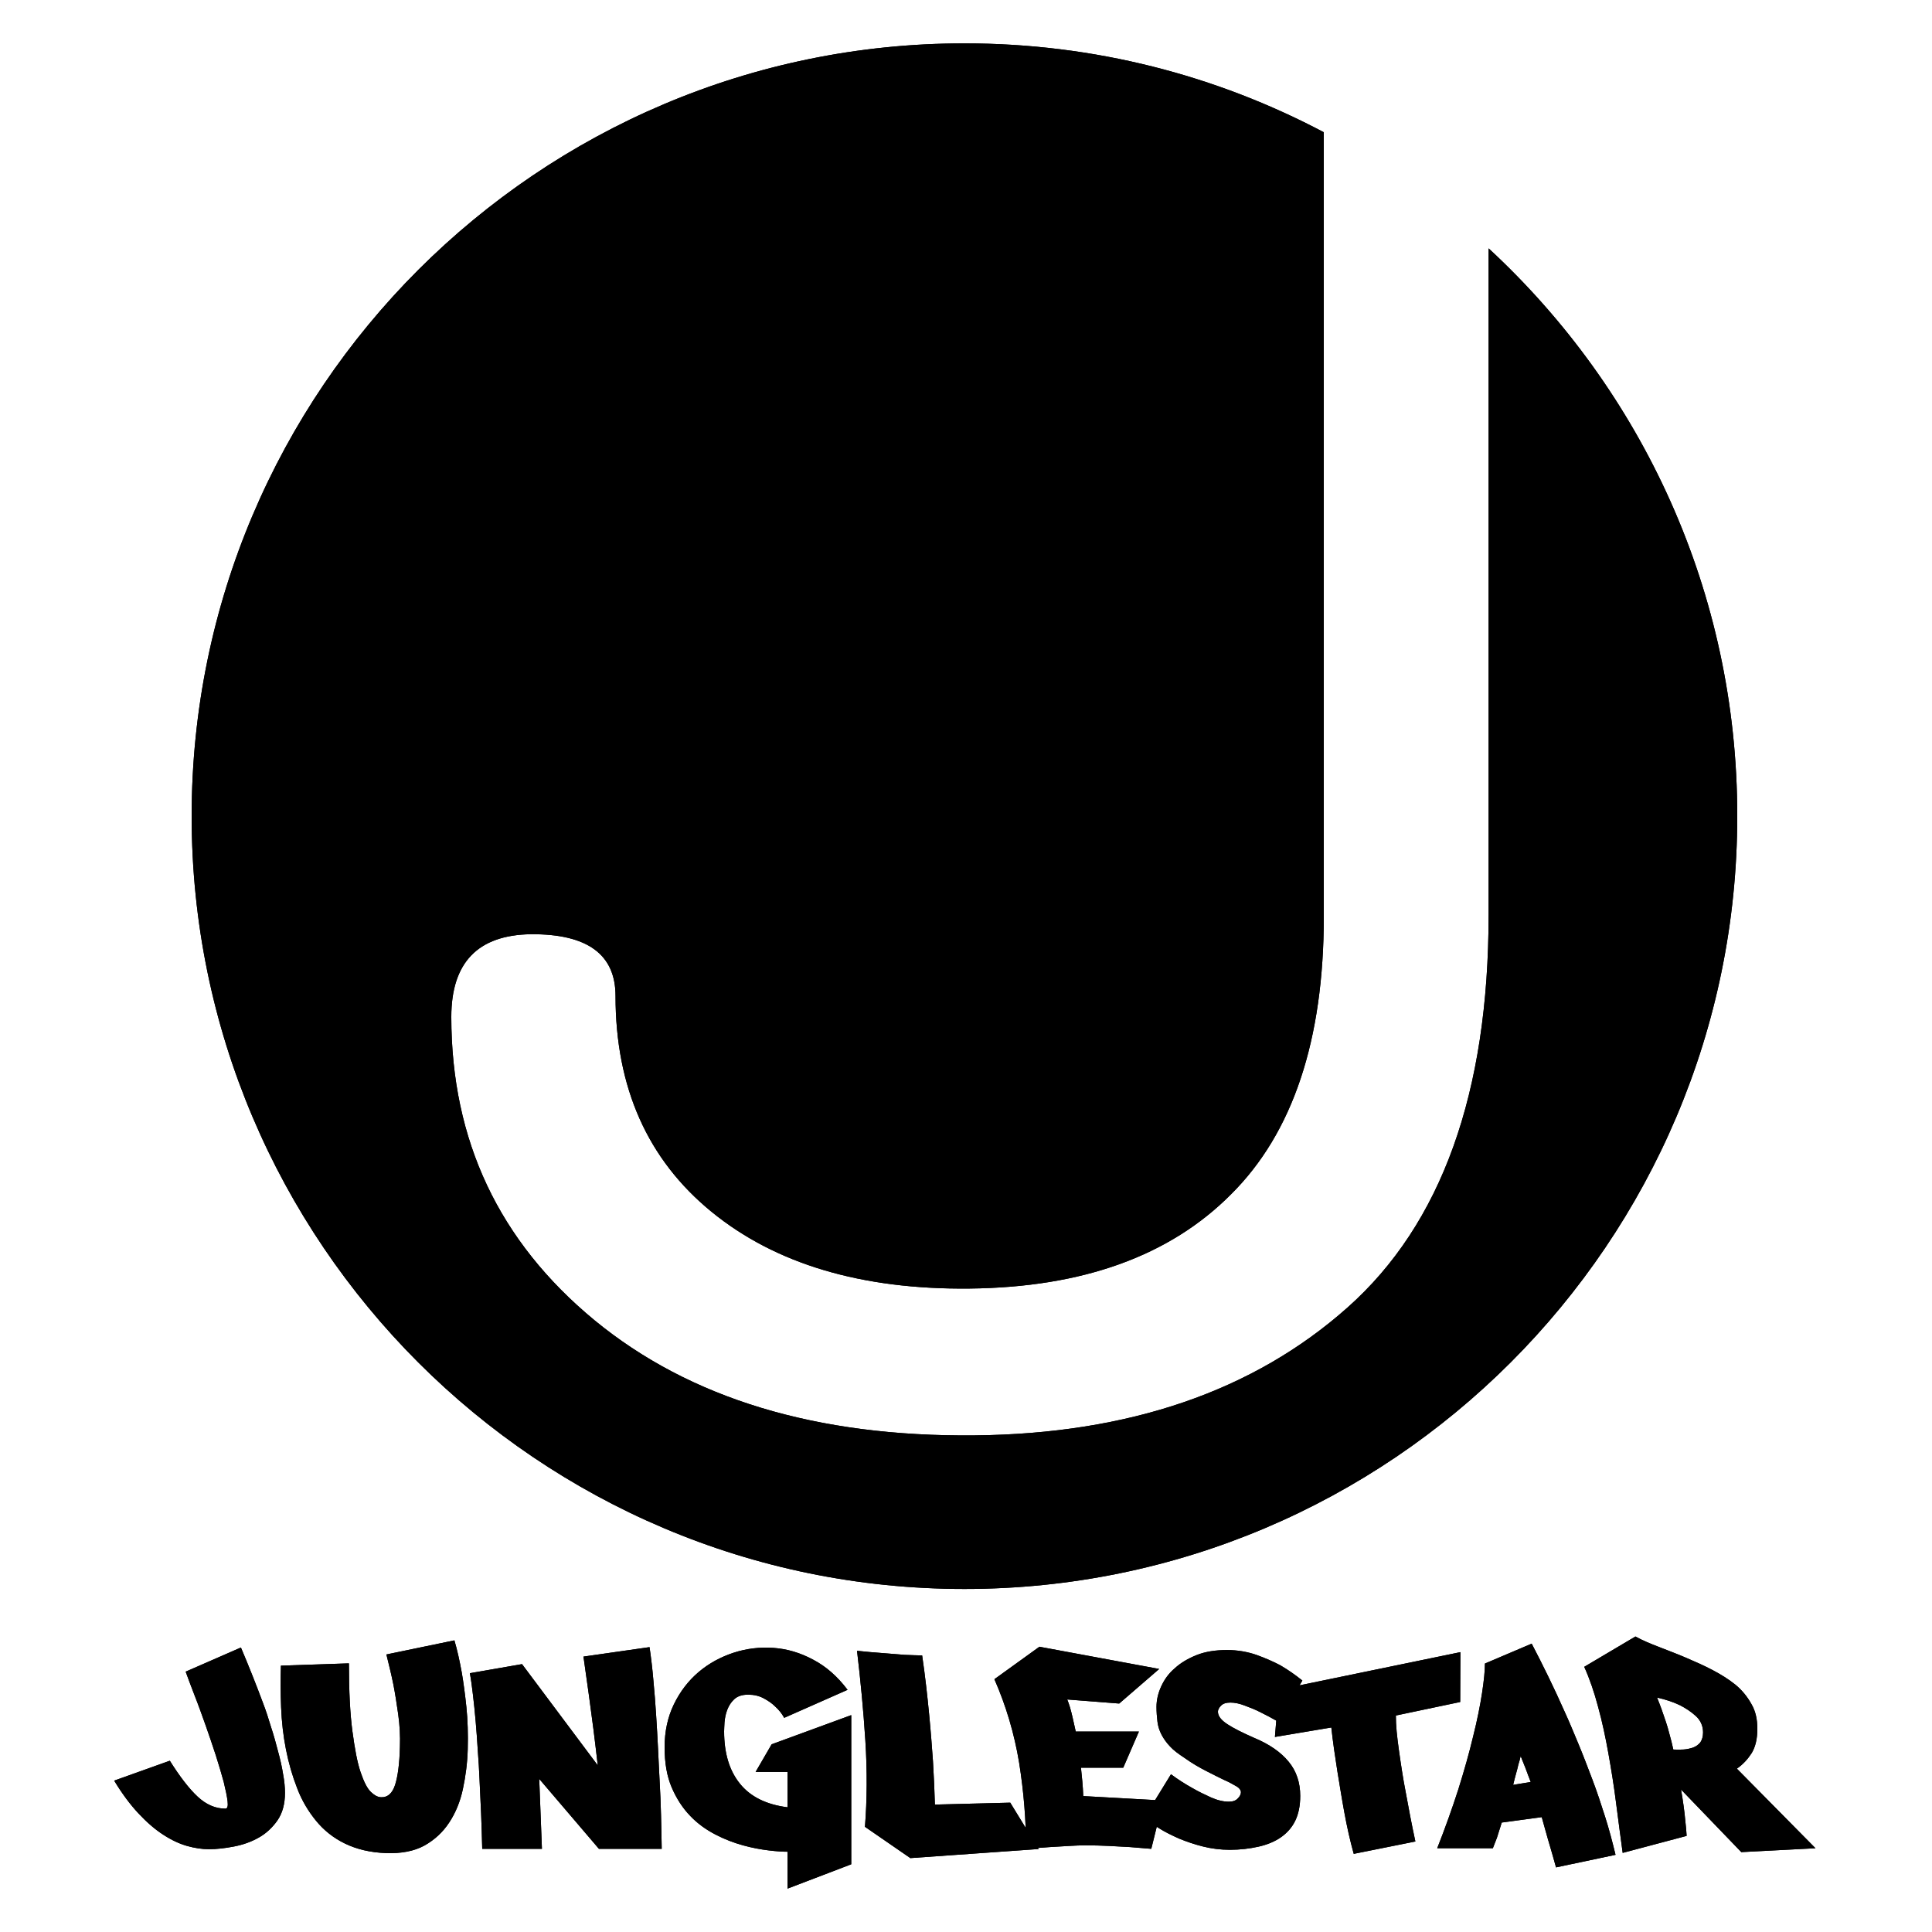 <svg xmlns="http://www.w3.org/2000/svg" onclick="javascript:location.href='http://revealing.junglestar.org'" viewBox=".5 1000.5 1000 1000">

  <path
    class="one"
    d="M125.2 1853.25c4.2 9.9 8 19.5 11.5 28.9 1.5 3.9 2.8 8 4.1 12.3 1.4 4.2 2.5 8.3 3.6 12.5 1.1 4 2 7.898 2.6 11.7.7 3.698 1 7 1 9.8 0 5.8-1.3 10.5-3.9 14.3-2.6 3.7-5.9 6.8-9.7 8.9-3.9 2.198-8.1 3.698-12.8 4.6-4.7.9-9 1.4-13 1.4-3.5 0-7.4-.6-11.3-1.7-3.9-1.102-8-3-12.3-5.8-4.2-2.7-8.5-6.4-12.8-11-4.3-4.6-8.5-10.2-12.6-17l28.8-10.302c5.2 8.302 10 14.5 14.4 18.6 4.4 4.103 9.2 6.202 14.4 6.202 1 0 1.4-1.302 1.1-3.802s-1-5.9-2-10c-1.1-4.1-2.5-8.698-4.1-13.8-1.7-5.1-3.4-10.3-5.3-15.6-1.9-5.3-3.7-10.4-5.6-15.2s-3.4-9-4.7-12.5l28.6-12.498zm110.5-3.7c1.5 5.102 2.7 10.602 3.8 16.602.9 5.198 1.7 11.198 2.4 17.9.7 6.798.9 14.1.7 21.897-.2 7.1-1.1 13.898-2.5 20.5-1.4 6.6-3.8 12.398-7.1 17.398s-7.5 8.9-12.8 11.9c-5.3 2.9-12 4.2-20 3.9-8.1-.302-15.1-2-21.1-4.9s-11-6.9-15-11.8-7.4-10.5-9.8-16.9c-2.5-6.398-4.4-13-5.8-20.1-1.4-7.102-2.2-14.3-2.5-21.7-.3-7.5-.3-14.6-.1-21.6l35.2-1.2c0 14.398.6 26.1 1.8 35.1 1.2 9 2.5 16.102 4.2 21.102 1.7 5 3.4 8.5 5.4 10.4 2 1.897 3.7 2.698 5.4 2.698 3.3.1 5.7-2.1 7.1-6.4 1.4-4.4 2.3-11 2.5-19.8.2-5.5-.1-11.1-.9-16.8-.8-5.6-1.6-10.8-2.5-15.4-1.1-5.4-2.4-10.6-3.6-15.5l35.2-7.297zm107.3 107.9h-32.5l-30.9-36.2 1.4 36.2h-30.9c-.3-12.5-.8-24.5-1.4-36-.2-4.8-.5-9.8-.9-15-.3-5.2-.7-10.2-1.1-15-.4-4.8-.9-9.4-1.4-13.7s-1-8-1.6-11.2l27-4.7 39.2 52.4c-.7-6-1.4-12.1-2.2-18.4-.7-5.4-1.5-11.5-2.4-18-.9-6.698-1.9-13.198-2.8-19.9l34.2-4.897c.8 5.5 1.5 11.3 2 17.3.6 6 1 11.9 1.4 17.8.4 5.9.7 11.802 1 17.5.3 5.802.5 11.2.8 16.4.7 11.797.9 23.697 1.1 35.396zm98.1-69.2v77.2l-33 12.6v-19.1c-2.5 0-5.7-.2-9.8-.7s-8.5-1.3-13.2-2.6c-4.7-1.302-9.5-3.1-14.3-5.6s-9.2-5.603-13-9.603c-3.9-4-7.1-8.898-9.6-14.7s-3.7-12.698-3.7-20.9c0-8.197 1.6-15.6 4.8-22.197 3.2-6.6 7.5-12.2 12.8-16.7s11.4-7.8 18.1-10c6.8-2.2 13.6-3 20.7-2.5 7 .5 13.8 2.5 20.5 6.1 6.7 3.5 12.6 8.7 17.8 15.602l-32.8 14.5c-1.2-2.2-2.7-4.1-4.7-5.9-1.6-1.6-3.5-2.9-5.9-4.2-2.4-1.3-5.1-1.898-8.1-1.898-3.1 0-5.5.8-7.2 2.4-1.7 1.6-2.8 3.4-3.6 5.5-.8 2.1-1.2 4.198-1.4 6.4-.1 2.198-.2 3.698-.2 4.698 0 11.3 2.7 20.3 8.2 27.1 5.5 6.8 13.7 10.8 24.6 12.2v-18.3h-16.5l8.3-14.302 41.2-15.1zm36.7-30.9c1.6 10.9 2.7 21 3.6 30.302.9 9.3 1.5 17.4 2 24.4.5 8.1.8 15.6 1 22.5l39-1 14.7 24-66.4 4.698-23.5-16.2c1.1-14.1 1.2-28.898.2-44.7-1-15.698-2.5-31.198-4.3-46.4 4.7.5 9.2.9 13.5 1.202 3.6.3 7.4.6 11.2.9 3.598.098 6.598.298 9 .298zm124.8 75.1l-6.2 25-10.9-.9c-3.2-.2-6.9-.398-11-.6-4.1-.2-8.2-.3-12.4-.3-2.2 0-4.897.1-8.2.3-3.397.2-6.8.398-10.1.6-3.9.3-7.9.602-12.2.9 0-14.602-1.2-29.5-3.6-44.602-2.5-15.1-6.8-29.5-12.8-43.198l23.3-16.802 62 11.5-20.7 17.9-26.9-2.1c.5 1.1.9 2.5 1.4 4 .8 2.698 1.8 7 3 12.6H590l-8.102 18.7h-21.9c.2 2.3.5 4.6.7 7 .2 2.398.4 5 .5 7.7l41.4 2.3zm4-13.6c3.6 2.7 7.4 5.1 11 7.1 3.1 1.802 6.4 3.4 9.7 4.9 3.4 1.5 6.5 2.2 9.2 2.2 2.2 0 3.7-.6 4.7-1.7 1.1-1.1 1.6-2.198 1.6-3.198s-.8-2.2-2.4-3.1c-1.6-.9-3.6-2.103-6.4-3.302-2.6-1.3-5.8-2.8-9.2-4.6-3.5-1.802-7.2-3.9-11.1-6.7-3.2-2.102-5.8-4-7.6-6-1.9-2-3.3-4-4.4-6.102-1.1-2.1-1.8-4.3-2.1-6.698-.3-2.4-.5-5-.5-7.7 0-3.5.8-7 2.4-10.5 1.6-3.5 3.8-6.7 7-9.4 3-2.8 6.897-5.1 11.397-6.898 4.5-1.8 9.802-2.6 15.7-2.6 5.5 0 10.5.9 15.2 2.5 4.7 1.698 8.8 3.5 12.4 5.4 4.1 2.396 7.8 5 11.398 7.896l-12.5 21.302c-3.1-1.802-6.2-3.4-9.2-4.9-2.5-1.3-5.3-2.4-8-3.4-2.8-1.1-5.3-1.6-7.5-1.6-2.3 0-3.8.5-4.898 1.6-1.102 1.103-1.602 2.2-1.602 3.103 0 2.3 1.7 4.397 4.9 6.5 3.2 2.1 7.8 4.397 13.7 7 8 3.3 14 7.5 18 12.397 4 4.802 6 10.802 6 17.7 0 5.102-.9 9.4-2.6 12.9-1.7 3.5-4.302 6.398-7.5 8.6-3.2 2.2-7.102 3.8-11.602 4.8s-9.4 1.603-14.7 1.603c-4.898 0-9.5-.603-13.898-1.7-4.4-1.1-8.5-2.5-12.4-4.1-3.8-1.7-7.3-3.4-10.3-5.303-3-2-5.7-3.6-7.9-5.198l14.004-22.802zm149.7-37.4l-33.3 7c0 2.398.1 5.1.397 8.2.302 3.1.7 6.4 1.2 9.9s1 7.1 1.602 10.798c.6 3.7 1.197 7.4 1.897 10.802 1.5 8.198 3.102 16.8 5 25.5l-31.898 6.4c-1.9-6.802-3.5-13.9-4.9-21.603-1.4-7.6-2.5-14.7-3.6-21.3-1.2-7.6-2.303-15.1-3.103-22.5l-29.2 4.9 2-24.5 94-19.4-.098 25.802zm49.598 85.6c-.6-2.1-1.198-4.398-2-7.1-.698-2.3-1.5-5-2.398-8.2-.9-3.2-1.9-6.8-3-10.7l-20.7 2.8c-.9 2.9-1.8 5.6-2.5 7.9-.9 2.4-1.6 4.1-2.1 5.4h-28.802c4.102-10.4 7.7-20.5 10.9-30.4 3.1-9.9 5.7-19.1 7.7-27.5 2.1-8.4 3.6-15.9 4.6-22.4s1.5-11.6 1.5-15.3l24.2-10.3c5.9 11.3 11.6 22.9 17 35.1 2.4 5.2 4.7 10.802 7.2 16.802s4.8 12.1 7.2 18.4c2.398 6.298 4.5 12.698 6.6 19.298 2.1 6.603 3.8 13.1 5.4 19.7l-30.8 6.5zm-13.1-44.2c-.9-2.4-1.8-4.6-2.6-6.9l-2.6-6.5c-.3 1.4-.7 2.802-1.2 4.4-.3 1.4-.7 2.9-1.2 4.7-.5 1.8-1 3.7-1.5 5.8l9.1-1.5zm109 36.3l-31.2-32.4c.5 2.7.9 5.5 1.3 8.3.4 2.8.7 5.5.9 7.8.3 2.802.6 5.5.7 7.9l-33.1 8.8c-1.1-8.3-2.3-16.898-3.4-25.7-1.1-8.8-2.5-17.397-4-25.8-1.5-8.4-3.2-16.398-5.3-24-2-7.6-4.4-14.6-7.2-20.8l26.5-15.7c3.6 2 7.7 3.7 12.4 5.5 4.5 1.8 9.2 3.5 13.8 5.5 4.7 2 9.2 4 13.6 6.3 4.4 2.302 8.4 4.802 11.9 7.603 3.4 2.8 6.2 6.2 8.3 10 2.2 3.7 3.1 8 3.1 12.897 0 5.2-1 9.302-2.897 12.5-2 3.103-4.5 5.9-7.7 8.103l40.7 41.2-38.4 1.997zm-19.8-62c0-3.302-1.3-6.2-3.7-8.4-2.5-2.3-5.3-4.1-8.2-5.6-3.5-1.7-7.5-3-11.897-4 .8 2.1 1.6 4 2.3 6s1.4 4 2.1 6.1 1.4 4.3 2 6.8c.7 2.5 1.4 5.102 2 8 1.7.102 3.4.102 5.2 0 1.8-.1 3.4-.5 5-1 1.6-.6 2.8-1.5 3.8-2.7.9-1.4 1.4-3 1.4-5.2z"
  />

    <path
      class="two"
      d="M125.2 1853.25c4.2 9.9 8 19.5 11.5 28.9 1.5 3.9 2.8 8 4.1 12.3 1.4 4.2 2.5 8.3 3.6 12.5 1.1 4 2 7.898 2.6 11.7.7 3.698 1 7 1 9.8 0 5.8-1.3 10.5-3.9 14.3-2.6 3.7-5.9 6.8-9.7 8.9-3.9 2.198-8.1 3.698-12.8 4.6-4.7.9-9 1.4-13 1.4-3.5 0-7.4-.6-11.3-1.7-3.9-1.102-8-3-12.3-5.8-4.2-2.7-8.5-6.4-12.8-11-4.3-4.6-8.5-10.2-12.6-17l28.8-10.302c5.2 8.302 10 14.5 14.4 18.6 4.4 4.103 9.2 6.202 14.4 6.202 1 0 1.4-1.302 1.1-3.802s-1-5.9-2-10c-1.1-4.1-2.5-8.698-4.1-13.8-1.7-5.1-3.4-10.3-5.3-15.6-1.9-5.3-3.7-10.4-5.6-15.2s-3.4-9-4.7-12.5l28.6-12.498zm110.5-3.7c1.5 5.102 2.7 10.602 3.8 16.602.9 5.198 1.7 11.198 2.4 17.9.7 6.798.9 14.1.7 21.897-.2 7.1-1.1 13.898-2.5 20.5-1.4 6.6-3.8 12.398-7.1 17.398s-7.5 8.9-12.8 11.9c-5.3 2.9-12 4.2-20 3.9-8.1-.302-15.1-2-21.1-4.9s-11-6.9-15-11.8-7.4-10.5-9.8-16.9c-2.5-6.398-4.4-13-5.8-20.1-1.4-7.102-2.2-14.3-2.5-21.7-.3-7.5-.3-14.6-.1-21.6l35.2-1.2c0 14.398.6 26.1 1.8 35.1 1.2 9 2.5 16.102 4.2 21.102 1.7 5 3.4 8.5 5.4 10.4 2 1.897 3.7 2.698 5.4 2.698 3.3.1 5.7-2.1 7.1-6.4 1.4-4.4 2.3-11 2.5-19.8.2-5.5-.1-11.1-.9-16.8-.8-5.6-1.6-10.8-2.5-15.4-1.1-5.4-2.4-10.6-3.6-15.5l35.2-7.297zm107.3 107.9h-32.5l-30.9-36.2 1.4 36.2h-30.9c-.3-12.5-.8-24.5-1.4-36-.2-4.8-.5-9.8-.9-15-.3-5.2-.7-10.2-1.1-15-.4-4.8-.9-9.4-1.4-13.7s-1-8-1.6-11.2l27-4.7 39.2 52.4c-.7-6-1.4-12.1-2.2-18.4-.7-5.4-1.5-11.5-2.4-18-.9-6.698-1.9-13.198-2.8-19.9l34.2-4.897c.8 5.5 1.5 11.3 2 17.3.6 6 1 11.9 1.4 17.8.4 5.9.7 11.802 1 17.5.3 5.802.5 11.2.8 16.4.7 11.797.9 23.697 1.1 35.396zm98.1-69.2v77.2l-33 12.6v-19.1c-2.5 0-5.7-.2-9.8-.7s-8.5-1.3-13.2-2.6c-4.7-1.302-9.5-3.1-14.3-5.6s-9.2-5.603-13-9.603c-3.9-4-7.1-8.898-9.6-14.7s-3.7-12.698-3.7-20.9c0-8.197 1.6-15.6 4.8-22.197 3.2-6.6 7.5-12.2 12.8-16.7s11.4-7.8 18.1-10c6.8-2.2 13.6-3 20.7-2.5 7 .5 13.8 2.5 20.5 6.1 6.7 3.5 12.6 8.7 17.8 15.602l-32.8 14.5c-1.2-2.2-2.7-4.1-4.7-5.9-1.6-1.6-3.5-2.9-5.9-4.2-2.4-1.3-5.1-1.898-8.1-1.898-3.1 0-5.5.8-7.2 2.4-1.7 1.6-2.8 3.4-3.6 5.5-.8 2.1-1.2 4.198-1.4 6.4-.1 2.198-.2 3.698-.2 4.698 0 11.3 2.7 20.3 8.2 27.1 5.5 6.8 13.7 10.8 24.6 12.2v-18.3h-16.5l8.3-14.302 41.2-15.1zm36.7-30.9c1.6 10.9 2.7 21 3.6 30.302.9 9.3 1.5 17.4 2 24.4.5 8.1.8 15.6 1 22.5l39-1 14.7 24-66.4 4.698-23.5-16.2c1.1-14.1 1.2-28.898.2-44.7-1-15.698-2.5-31.198-4.3-46.4 4.7.5 9.2.9 13.5 1.202 3.6.3 7.4.6 11.2.9 3.598.098 6.598.298 9 .298zm124.8 75.1l-6.2 25-10.9-.9c-3.2-.2-6.9-.398-11-.6-4.1-.2-8.2-.3-12.4-.3-2.2 0-4.897.1-8.2.3-3.397.2-6.8.398-10.1.6-3.9.3-7.9.602-12.2.9 0-14.602-1.2-29.5-3.6-44.602-2.5-15.1-6.8-29.5-12.8-43.198l23.3-16.802 62 11.5-20.7 17.9-26.9-2.1c.5 1.1.9 2.5 1.4 4 .8 2.698 1.8 7 3 12.6H590l-8.102 18.7h-21.9c.2 2.3.5 4.6.7 7 .2 2.398.4 5 .5 7.7l41.4 2.3zm4-13.6c3.6 2.7 7.4 5.1 11 7.1 3.1 1.802 6.4 3.4 9.7 4.9 3.4 1.5 6.5 2.2 9.2 2.2 2.2 0 3.7-.6 4.7-1.7 1.1-1.1 1.6-2.198 1.6-3.198s-.8-2.2-2.4-3.1c-1.6-.9-3.6-2.103-6.4-3.302-2.6-1.3-5.8-2.8-9.2-4.6-3.5-1.802-7.2-3.9-11.1-6.7-3.2-2.102-5.8-4-7.6-6-1.9-2-3.3-4-4.4-6.102-1.1-2.1-1.8-4.3-2.1-6.698-.3-2.4-.5-5-.5-7.7 0-3.5.8-7 2.4-10.5 1.6-3.5 3.8-6.7 7-9.4 3-2.8 6.897-5.1 11.397-6.898 4.5-1.8 9.802-2.6 15.7-2.6 5.5 0 10.5.9 15.2 2.5 4.7 1.698 8.8 3.5 12.4 5.4 4.1 2.396 7.8 5 11.398 7.896l-12.5 21.302c-3.1-1.802-6.2-3.4-9.2-4.9-2.5-1.3-5.3-2.4-8-3.4-2.8-1.1-5.3-1.6-7.5-1.6-2.3 0-3.8.5-4.898 1.6-1.102 1.103-1.602 2.2-1.602 3.103 0 2.3 1.7 4.397 4.9 6.5 3.2 2.1 7.8 4.397 13.7 7 8 3.3 14 7.5 18 12.397 4 4.802 6 10.802 6 17.7 0 5.102-.9 9.4-2.6 12.9-1.7 3.5-4.302 6.398-7.5 8.6-3.2 2.2-7.102 3.8-11.602 4.8s-9.4 1.603-14.7 1.603c-4.898 0-9.5-.603-13.898-1.7-4.4-1.1-8.5-2.5-12.4-4.1-3.8-1.7-7.3-3.4-10.3-5.303-3-2-5.7-3.6-7.9-5.198l14.004-22.802zm149.7-37.4l-33.3 7c0 2.398.1 5.1.397 8.2.302 3.1.7 6.4 1.2 9.9s1 7.1 1.602 10.798c.6 3.7 1.197 7.4 1.897 10.802 1.5 8.198 3.102 16.8 5 25.5l-31.898 6.4c-1.9-6.802-3.5-13.9-4.9-21.603-1.4-7.6-2.5-14.7-3.6-21.3-1.2-7.6-2.303-15.1-3.103-22.5l-29.2 4.9 2-24.5 94-19.4-.098 25.802zm49.598 85.6c-.6-2.1-1.198-4.398-2-7.1-.698-2.3-1.5-5-2.398-8.2-.9-3.2-1.9-6.8-3-10.7l-20.7 2.8c-.9 2.9-1.8 5.6-2.5 7.9-.9 2.4-1.6 4.1-2.1 5.4h-28.802c4.102-10.4 7.7-20.5 10.9-30.4 3.1-9.9 5.7-19.1 7.7-27.5 2.1-8.4 3.6-15.9 4.6-22.4s1.5-11.6 1.5-15.3l24.2-10.3c5.9 11.3 11.6 22.9 17 35.1 2.4 5.2 4.7 10.802 7.2 16.802s4.8 12.1 7.2 18.4c2.398 6.298 4.5 12.698 6.6 19.298 2.1 6.603 3.8 13.1 5.4 19.7l-30.8 6.5zm-13.1-44.2c-.9-2.4-1.8-4.6-2.6-6.9l-2.6-6.5c-.3 1.4-.7 2.802-1.2 4.4-.3 1.4-.7 2.9-1.2 4.7-.5 1.8-1 3.7-1.5 5.8l9.1-1.5zm109 36.3l-31.2-32.4c.5 2.7.9 5.5 1.3 8.3.4 2.8.7 5.5.9 7.8.3 2.802.6 5.5.7 7.9l-33.1 8.8c-1.1-8.3-2.3-16.898-3.4-25.7-1.1-8.8-2.5-17.397-4-25.8-1.5-8.4-3.2-16.398-5.3-24-2-7.6-4.4-14.6-7.2-20.8l26.5-15.7c3.6 2 7.7 3.7 12.4 5.5 4.5 1.8 9.2 3.5 13.8 5.5 4.7 2 9.2 4 13.6 6.3 4.4 2.302 8.4 4.802 11.9 7.603 3.4 2.8 6.2 6.2 8.3 10 2.2 3.7 3.1 8 3.1 12.897 0 5.2-1 9.302-2.897 12.5-2 3.103-4.5 5.9-7.7 8.103l40.7 41.2-38.4 1.997zm-19.8-62c0-3.302-1.3-6.2-3.7-8.4-2.5-2.3-5.3-4.1-8.2-5.6-3.5-1.7-7.5-3-11.897-4 .8 2.1 1.6 4 2.3 6s1.4 4 2.1 6.1 1.4 4.3 2 6.8c.7 2.5 1.4 5.102 2 8 1.7.102 3.4.102 5.2 0 1.8-.1 3.4-.5 5-1 1.6-.6 2.8-1.5 3.8-2.7.9-1.4 1.4-3 1.4-5.2zM771 1129.05v345c0 92.2-24.4 160-73 203.2-48.603 43.2-113 65.4-193 66.2-81.8.8-147.4-19-196.8-59.602-49.4-40.8-74.103-93-74.103-157 0-28.198 13.8-42.4 41.2-42.8 29.2-.2 43.8 10.4 43.8 32 0 47.4 16.602 84.602 49.602 111.602s77.6 40.4 133.6 39.8c58.4-.602 103.6-16.8 135.4-48.8 32-31.802 48-79.802 48-143.802v-405.9c-55.603-29.4-118.803-46-186-46-220.603 0-400 179.4-400 400s179.4 400 400 400 400-179.4 400-400c.1-116.098-49.5-220.698-128.7-293.897z"
    />

  <path
    class="three"
    d="M771 1129.05v345c0 92.2-24.4 160-73 203.2-48.603 43.2-113 65.4-193 66.2-81.8.8-147.4-19-196.8-59.602-49.4-40.8-74.103-93-74.103-157 0-28.198 13.8-42.4 41.2-42.8 29.2-.2 43.8 10.4 43.8 32 0 47.4 16.602 84.602 49.602 111.602s77.6 40.4 133.6 39.8c58.4-.602 103.6-16.8 135.4-48.8 32-31.802 48-79.802 48-143.802v-405.9c-55.603-29.4-118.803-46-186-46-220.603 0-400 179.4-400 400s179.4 400 400 400 400-179.4 400-400c.1-116.098-49.5-220.698-128.7-293.897z"
  />

  <path
    class="four"
    d="M197.8 1360.65l110.2-105-26.2-148.4 136.2 69.8 136.2-70.2-25.802 148.2 110.2 105-152.2 21.8-68 135-68.2-134.8"
  />

  <path
    class="five"
    d="M197.8 1360.65l110.2-105-26.2-148.4 136.2 69.8 136.2-70.2-25.802 148.2 110.2 105-152.2 21.8-68 135-68.2-134.8"
  />

</svg>
